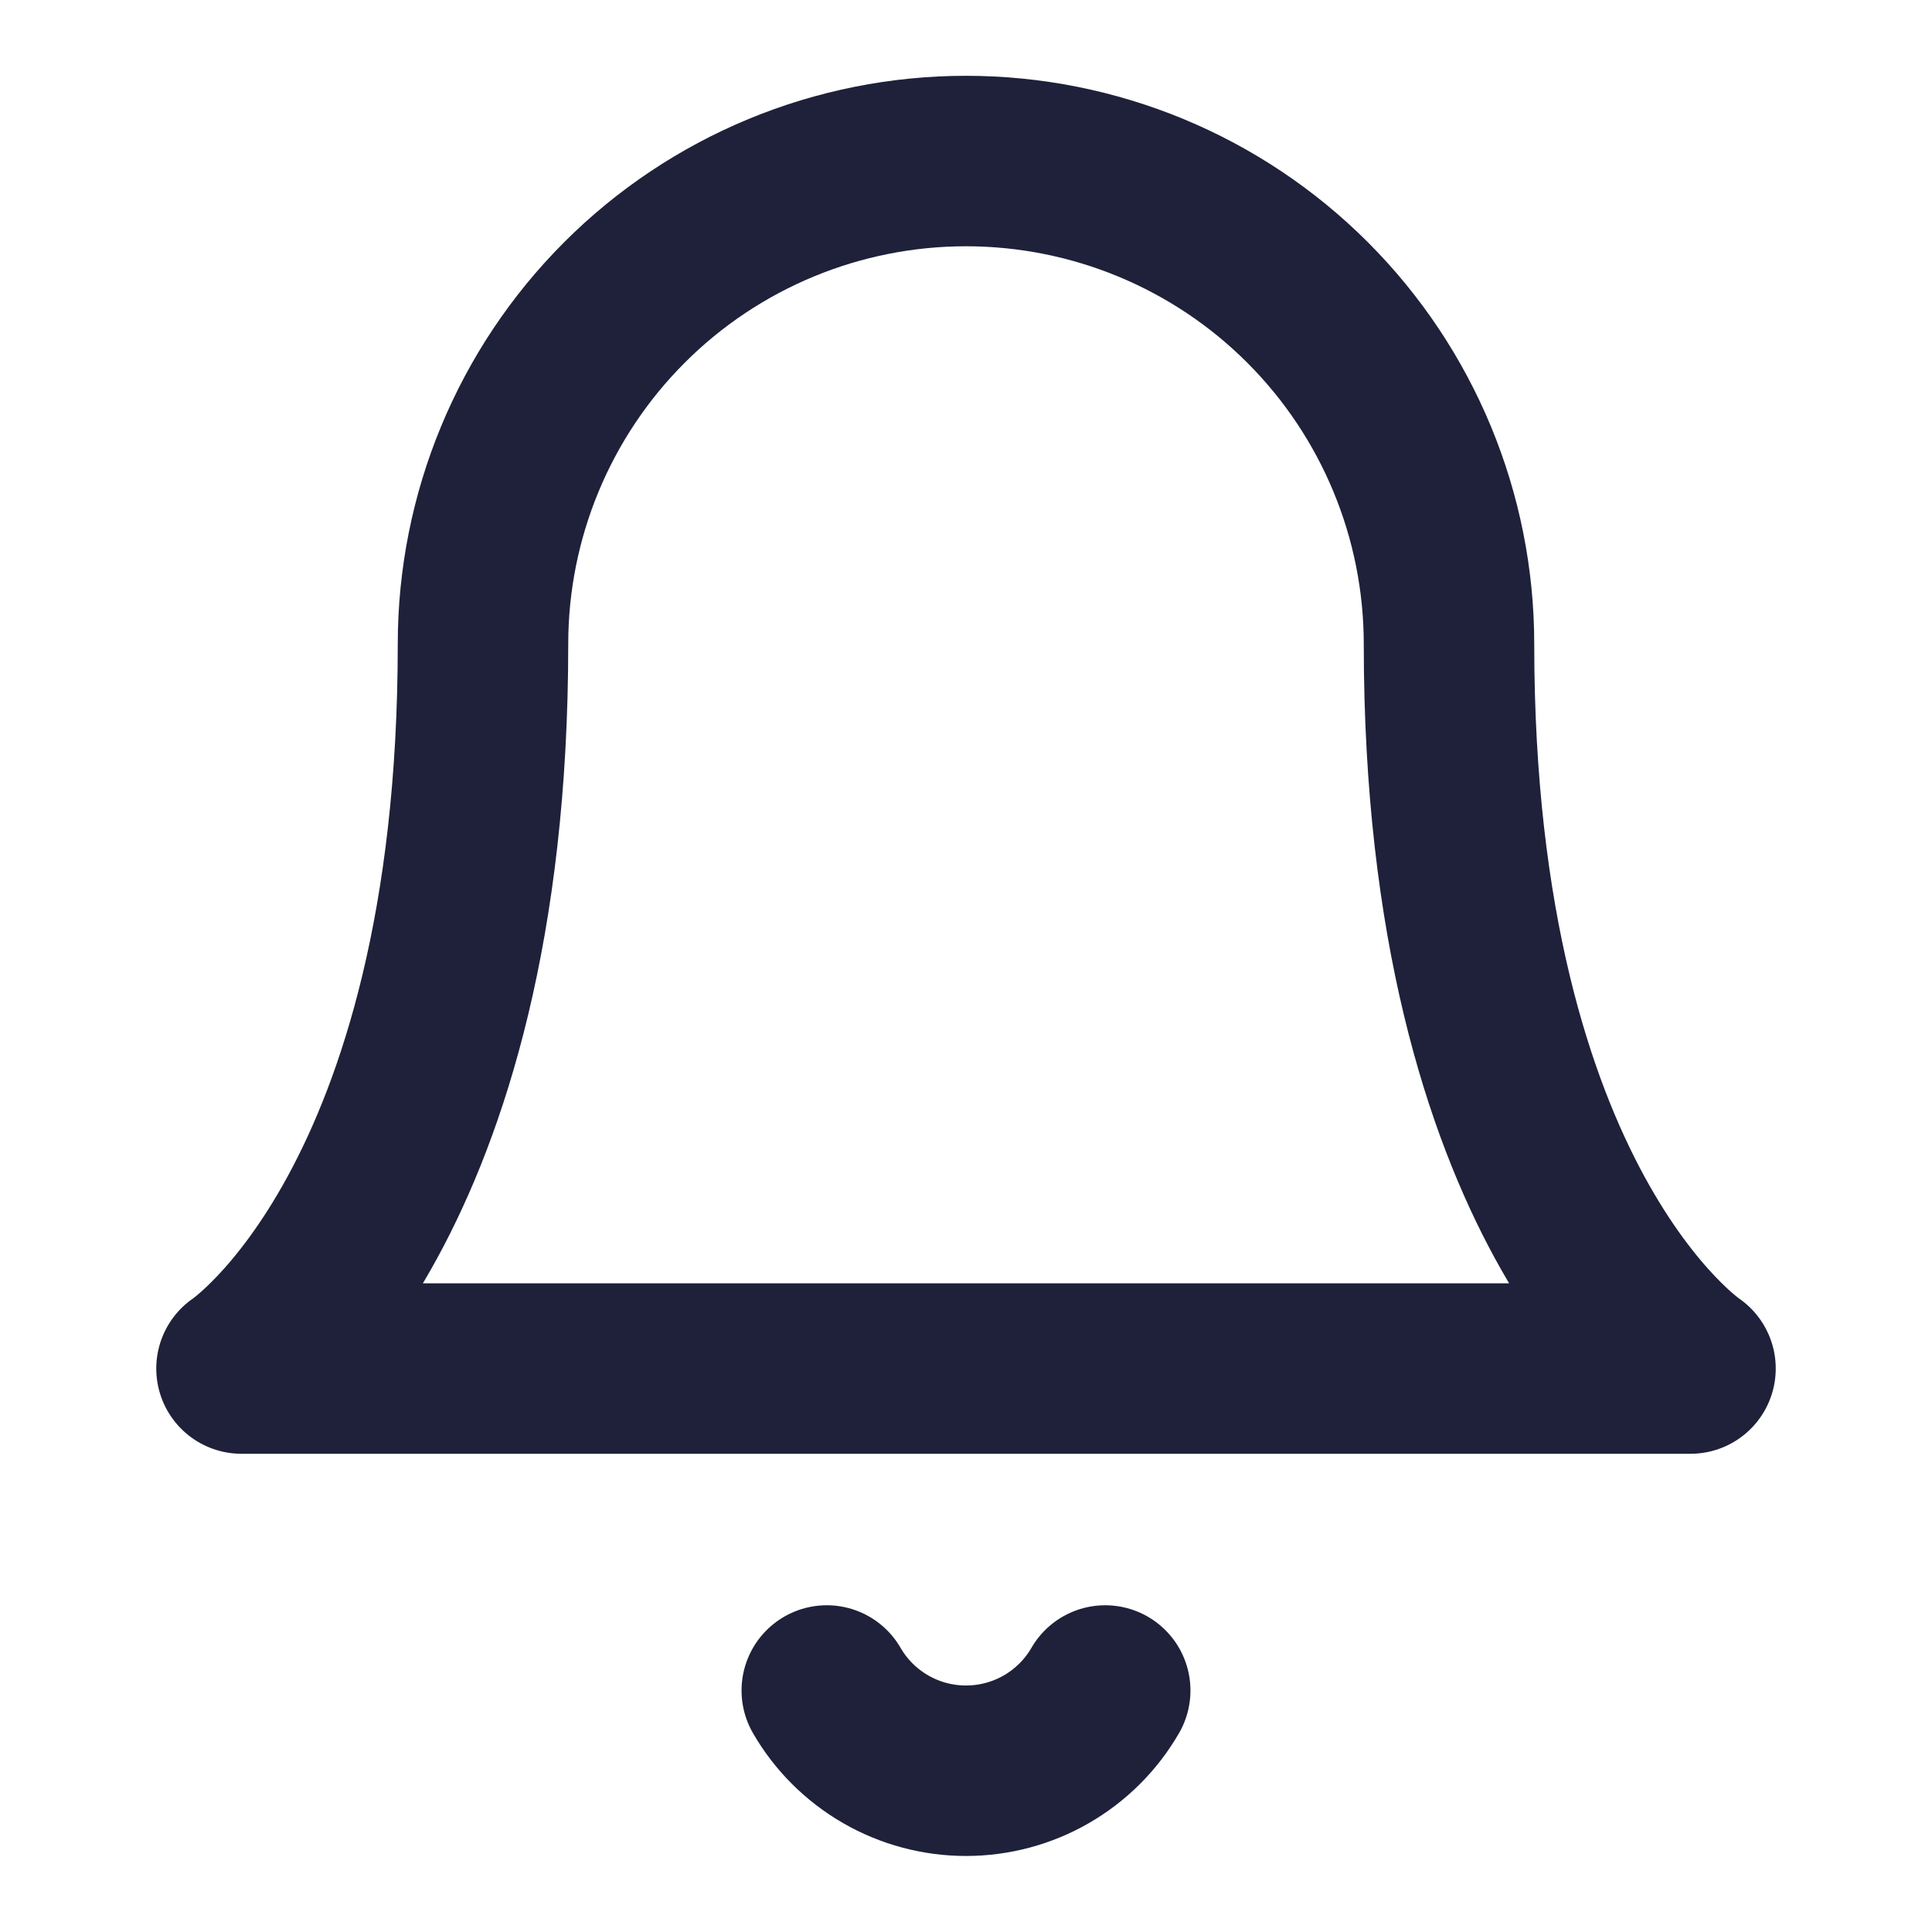 <svg width="17" height="17" viewBox="0 0 17 17" fill="none" xmlns="http://www.w3.org/2000/svg">
<path d="M9.725 14.875C9.601 15.09 9.422 15.268 9.207 15.392C8.992 15.516 8.748 15.581 8.5 15.581C8.252 15.581 8.008 15.516 7.793 15.392C7.578 15.268 7.399 15.09 7.275 14.875M12.75 5.667C12.75 4.539 12.302 3.458 11.505 2.661C10.708 1.864 9.627 1.417 8.5 1.417C7.373 1.417 6.292 1.864 5.495 2.661C4.698 3.458 4.25 4.539 4.25 5.667C4.25 10.625 2.125 12.042 2.125 12.042H14.875C14.875 12.042 12.75 10.625 12.75 5.667Z" stroke="#1E2139" stroke-width="1.5" stroke-linecap="round" stroke-linejoin="round"/>
</svg>

